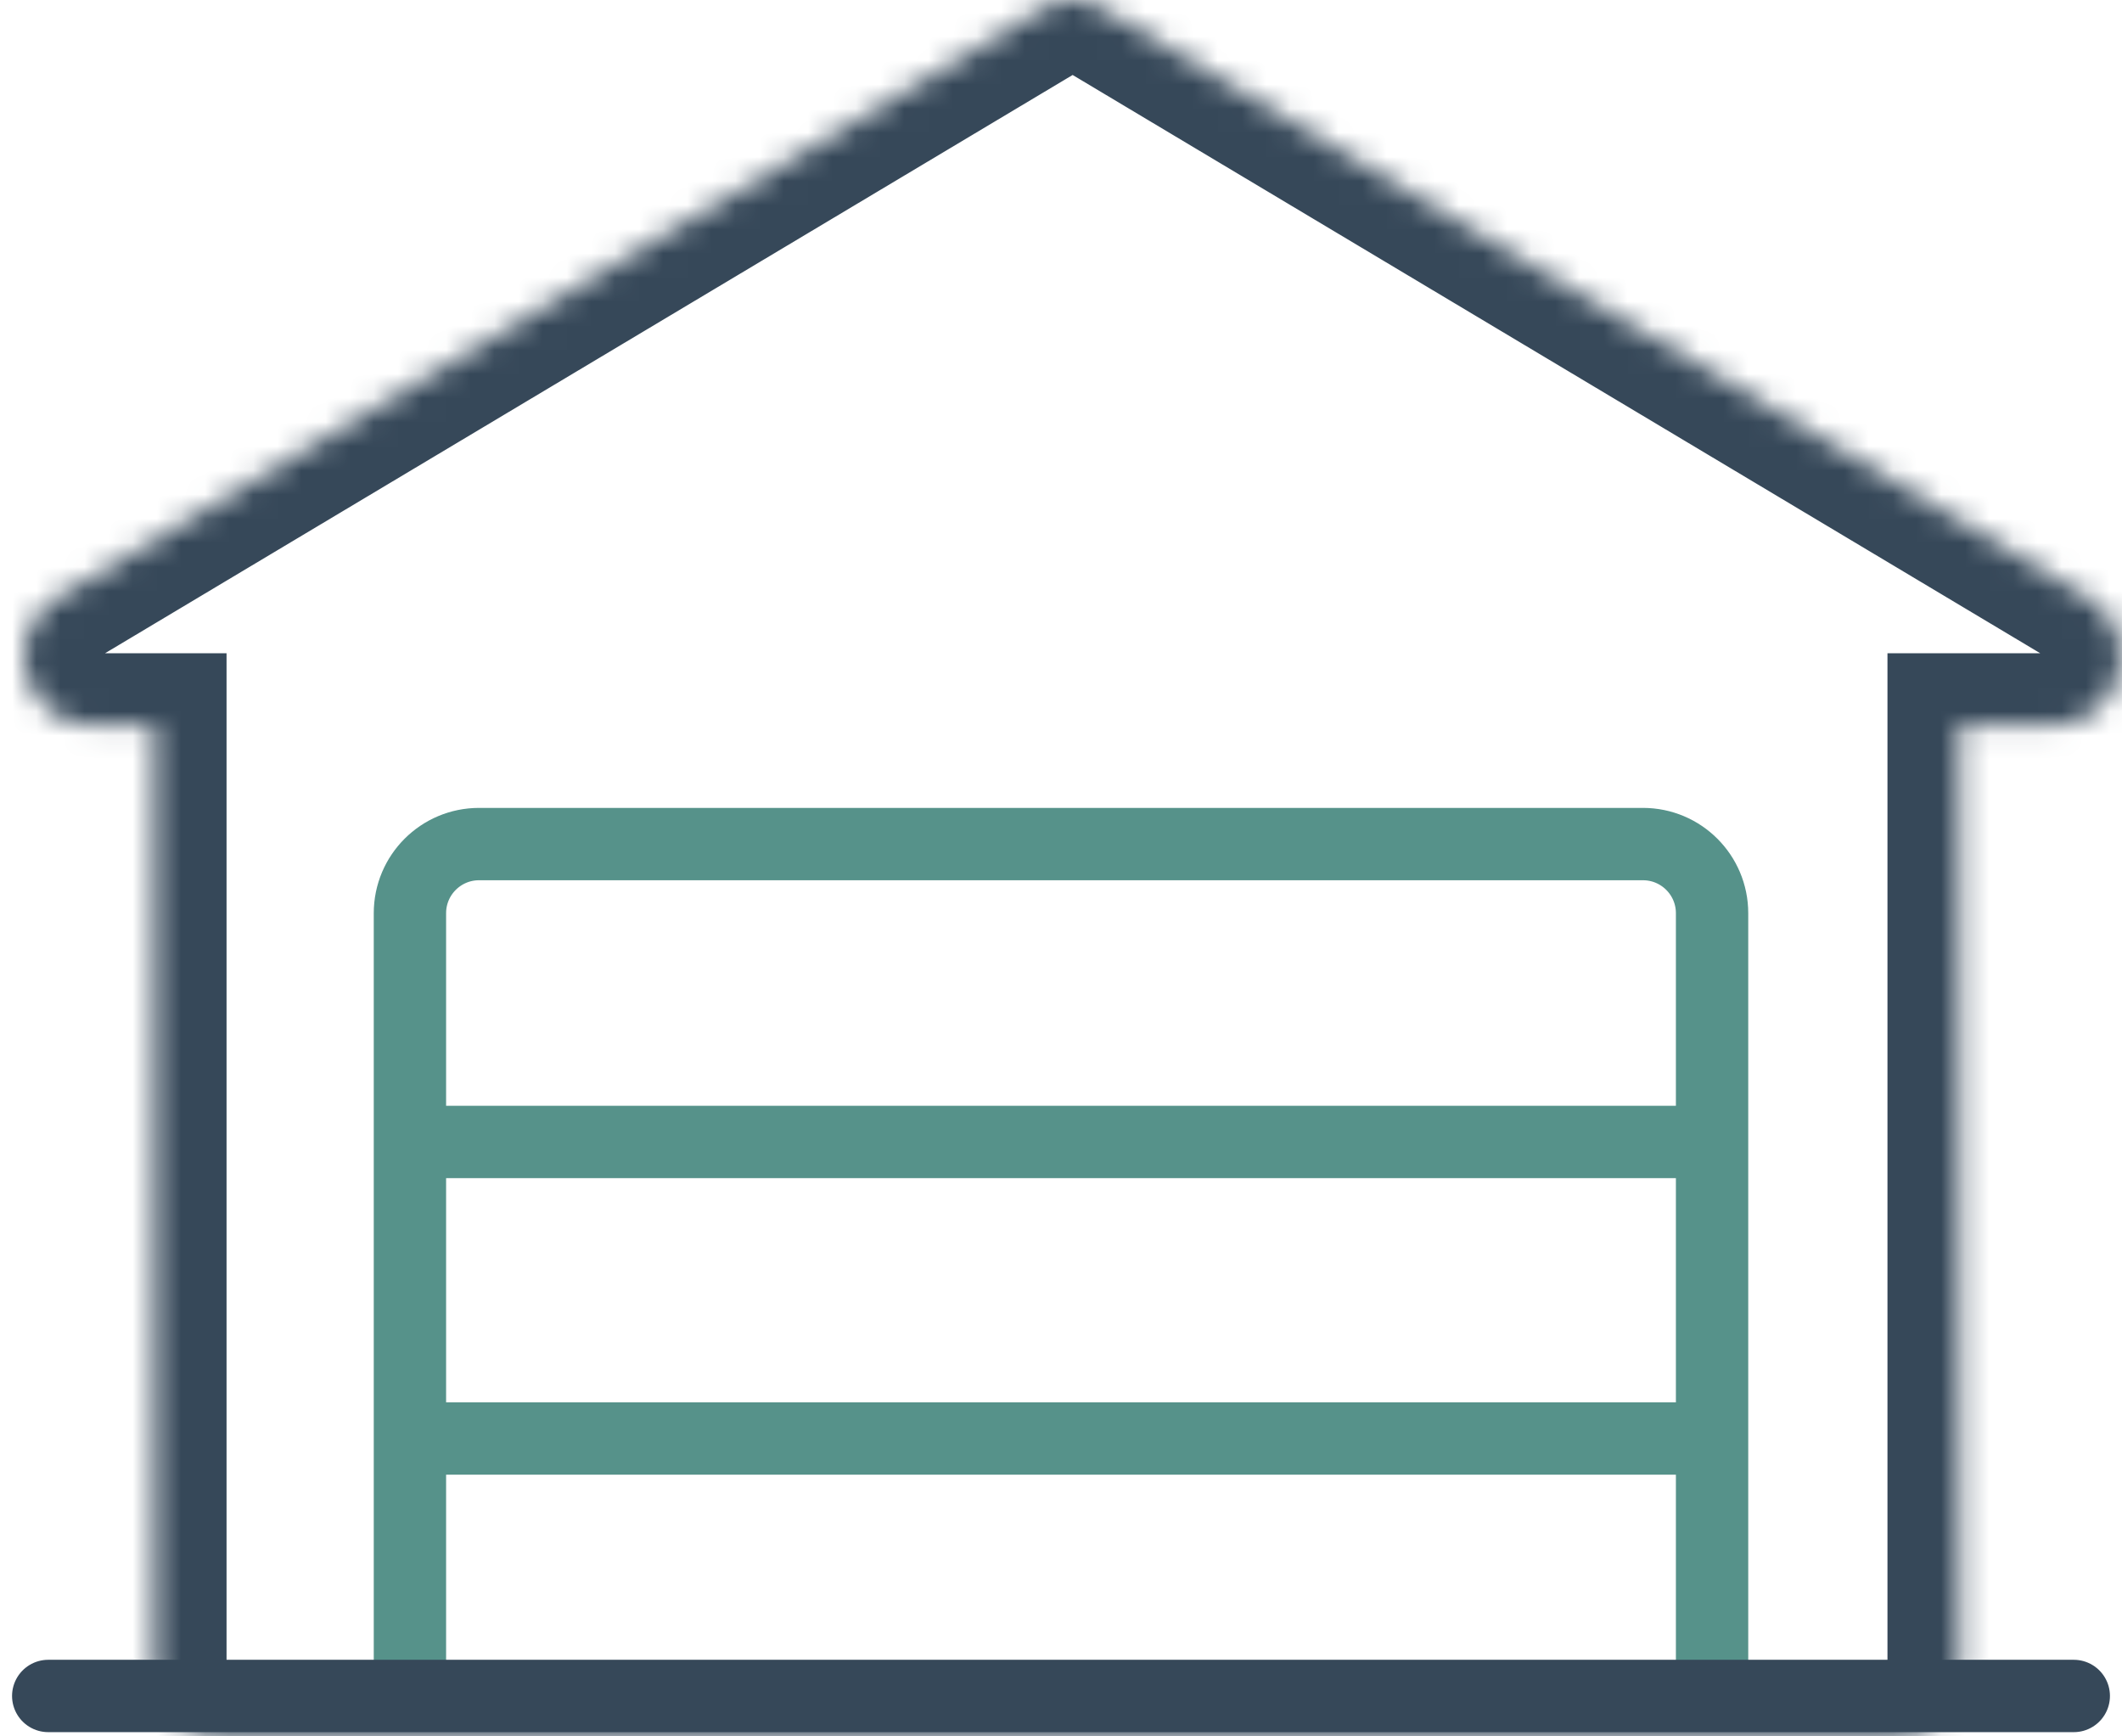 <svg width="88" height="72" viewBox="0 0 88 72" fill="none" xmlns="http://www.w3.org/2000/svg">
  <mask id="path-1-inside-1" fill="white">
    <path fill-rule="evenodd" clip-rule="evenodd"
      d="M44.482 0C44.06 0 43.645 0.114 43.283 0.331L2.401 24.761C-0.097 26.254 0.961 30.088 3.871 30.088H6.395V69.134C6.395 70.717 7.678 72 9.261 72H78.408C79.991 72 81.274 70.717 81.274 69.134V30.088H85.093C88.003 30.088 89.061 26.254 86.564 24.761L45.682 0.331C45.319 0.114 44.905 0 44.482 0Z" />
  </mask>
  <path
    d="M43.283 0.331L41.744 -2.244V-2.244L43.283 0.331ZM2.401 24.761L3.94 27.336H3.94L2.401 24.761ZM6.395 30.088H9.395V27.088H6.395V30.088ZM81.274 30.088V27.088H78.274V30.088H81.274ZM86.564 24.761L85.025 27.336L86.564 24.761ZM45.682 0.331L47.221 -2.244V-2.244L45.682 0.331ZM44.822 2.906C44.719 2.968 44.602 3 44.482 3V-3C43.518 -3 42.572 -2.739 41.744 -2.244L44.822 2.906ZM3.94 27.336L44.822 2.906L41.744 -2.244L0.862 22.186L3.94 27.336ZM3.871 27.088C3.841 27.088 3.847 27.084 3.877 27.094C3.905 27.104 3.934 27.121 3.959 27.141C4.003 27.177 4.004 27.199 4 27.186C3.997 27.173 4.007 27.193 3.988 27.246C3.977 27.276 3.961 27.305 3.941 27.328C3.921 27.352 3.914 27.352 3.94 27.336L0.862 22.186C-4.25 25.241 -2.084 33.088 3.871 33.088V27.088ZM6.395 27.088H3.871V33.088H6.395V27.088ZM9.395 69.134V30.088H3.395V69.134H9.395ZM9.261 69C9.335 69 9.395 69.06 9.395 69.134H3.395C3.395 72.374 6.021 75 9.261 75V69ZM78.408 69H9.261V75H78.408V69ZM78.274 69.134C78.274 69.06 78.334 69 78.408 69V75C81.648 75 84.274 72.374 84.274 69.134H78.274ZM78.274 30.088V69.134H84.274V30.088H78.274ZM85.093 27.088H81.274V33.088H85.093V27.088ZM85.025 27.336C85.051 27.352 85.043 27.352 85.023 27.328C85.004 27.305 84.987 27.276 84.977 27.246C84.957 27.193 84.968 27.173 84.965 27.186C84.961 27.199 84.962 27.177 85.006 27.141C85.03 27.121 85.059 27.104 85.088 27.094C85.117 27.084 85.124 27.088 85.093 27.088V33.088C91.049 33.088 93.215 25.241 88.103 22.186L85.025 27.336ZM44.143 2.906L85.025 27.336L88.103 22.186L47.221 -2.244L44.143 2.906ZM44.482 3C44.363 3 44.246 2.968 44.143 2.906L47.221 -2.244C46.393 -2.739 45.447 -3 44.482 -3V3Z"
    fill="#364859" mask="url(#path-1-inside-1)" />
  <path d="M71 70V37.866C71 36.283 69.717 35 68.134 35H19.866C18.283 35 17 36.283 17 37.866V70" stroke="#56928A"
    stroke-width="3" />
  <path d="M18.039 47.352H71.001" stroke="#56928A" stroke-width="3" />
  <path d="M18.039 59.648H71.001" stroke="#56928A" stroke-width="3" />
  <path d="M2 70.324H86" stroke="#364859" stroke-width="3" stroke-linecap="round" stroke-linejoin="round" />
</svg>